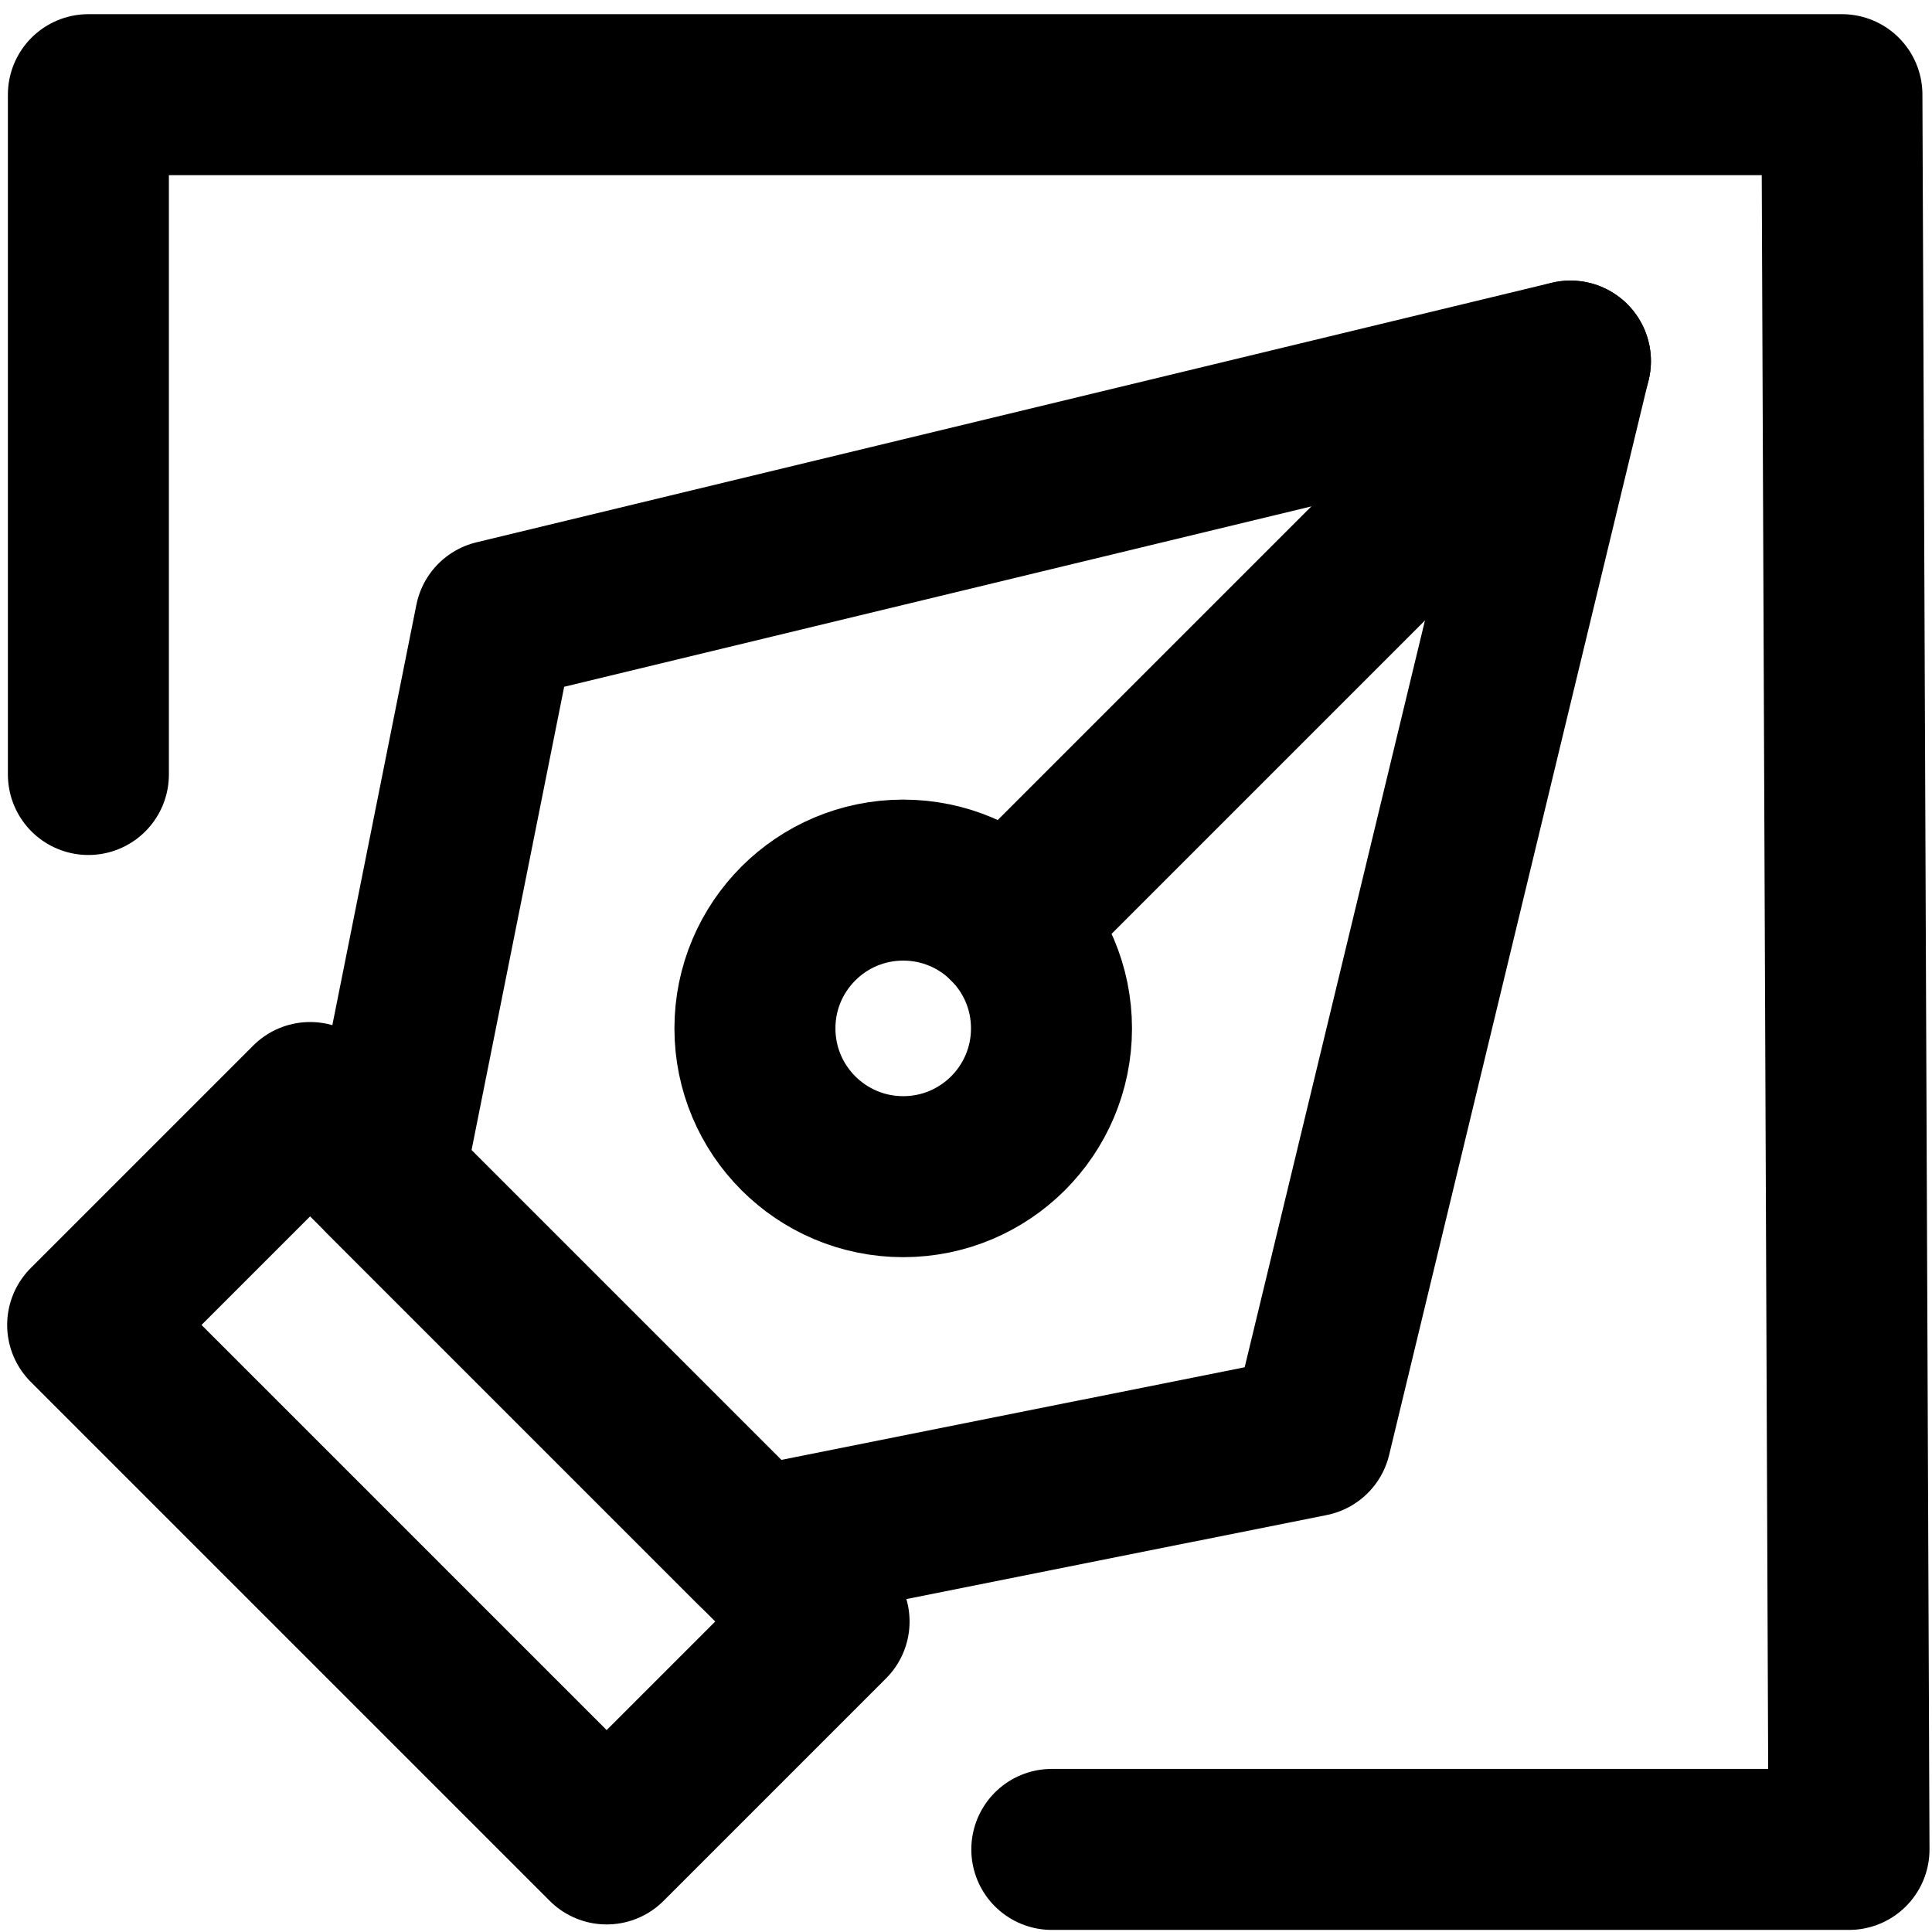 <?xml version="1.0" encoding="UTF-8"?>
<svg width="1em" height="1em" fill="none" stroke="currentColor" stroke-linecap="round" stroke-linejoin="round" version="1.1" viewBox="0 0 24 24" xmlns="http://www.w3.org/2000/svg">
<path d="m10.299 20.143-6.447-6.447-2.763 2.763 6.447 6.447z" stroke-width="2"/>
<path d="m4.772 14.617 1.381-6.908 13.355-3.224-3.224 13.355-6.908 1.381z" stroke-width="2"/>
<path d="m19.509 4.486-6.987 6.987" stroke-width="2"/>
<circle transform="scale(-1,1)" cx="-11.22" cy="12.775" r="1.842" stroke-width="2"/>
<path d="m1.098 9.621v-8.445h21.783l0.088 21.798h-9.903" fill="none" stroke-width="2"/>
</svg>

